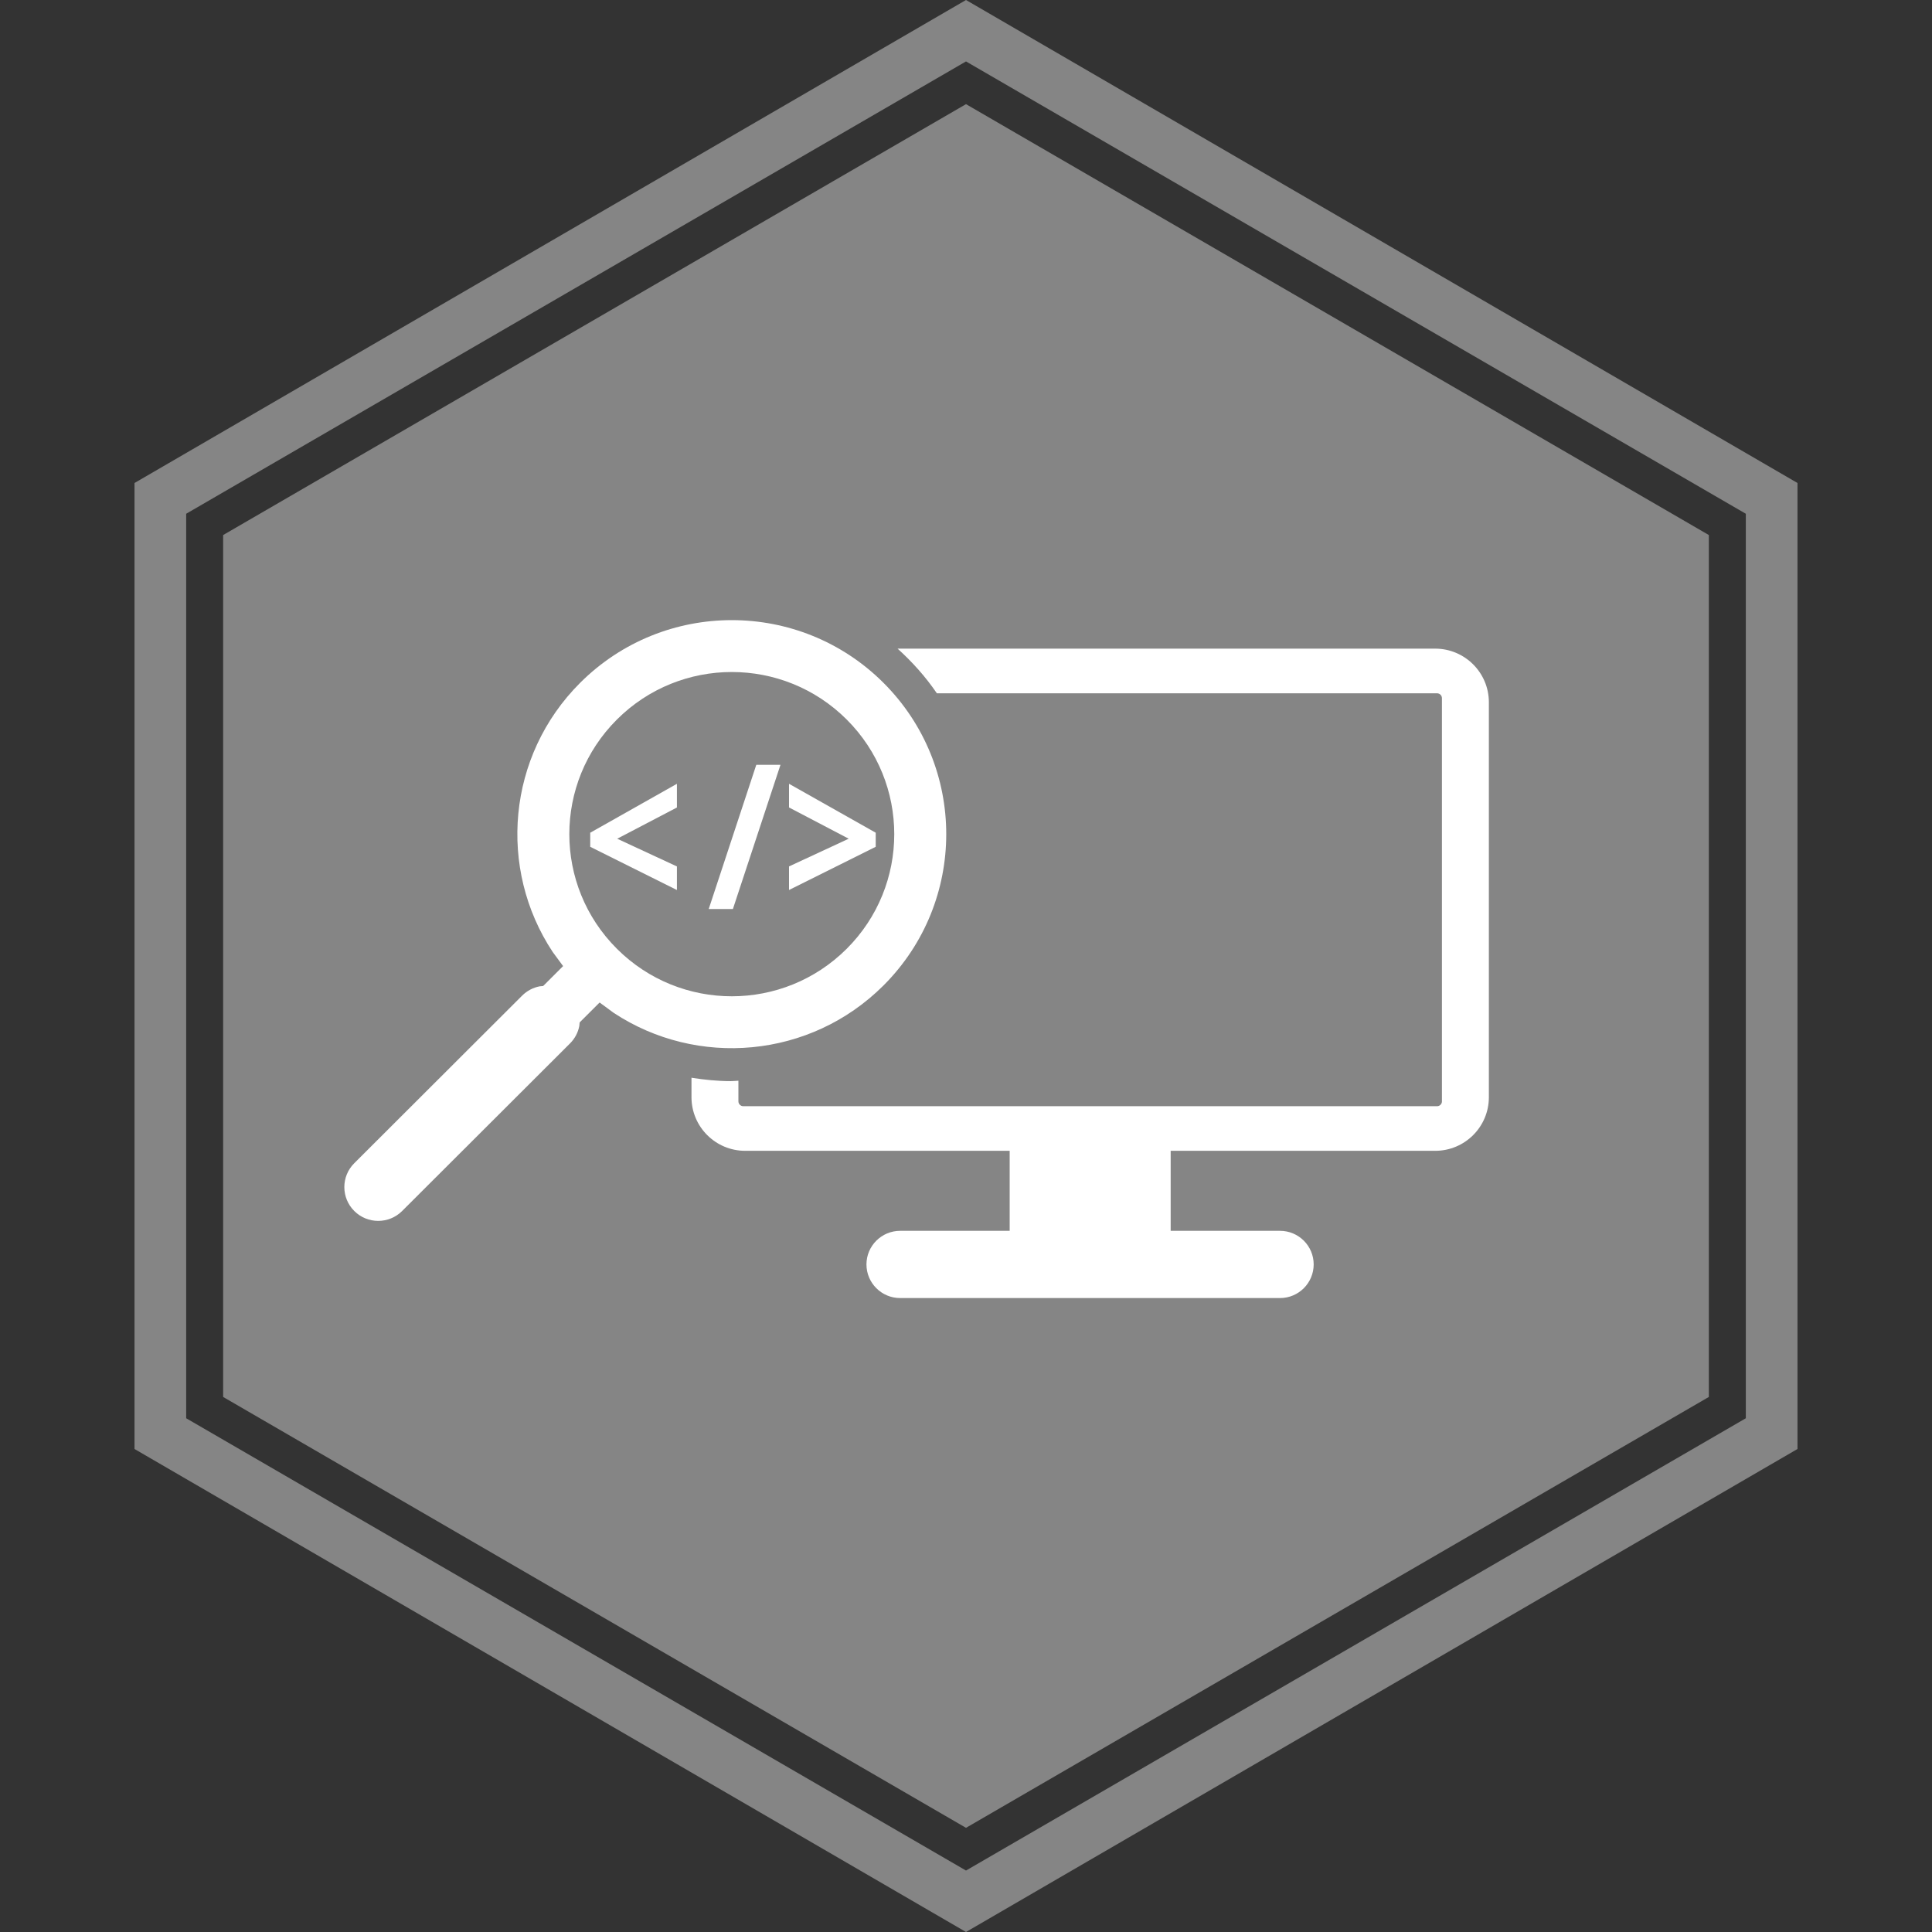 <?xml version="1.0" encoding="utf-8"?>
<!-- Generator: Adobe Illustrator 16.0.0, SVG Export Plug-In . SVG Version: 6.00 Build 0)  -->
<!DOCTYPE svg PUBLIC "-//W3C//DTD SVG 1.1//EN" "http://www.w3.org/Graphics/SVG/1.1/DTD/svg11.dtd">
<svg version="1.1" id="Layer_1" xmlns="http://www.w3.org/2000/svg" xmlns:xlink="http://www.w3.org/1999/xlink" x="0px" y="0px"
	 width="256px" height="256px" viewBox="0 0 256 256" enable-background="new 0 0 256 256" xml:space="preserve">
<rect x="0" y="0" width="256" height="256" fill="#333333" stroke="none"/>
<g>
	<g opacity="0.4">
		<g>
			<linearGradient id="SVGID_1_" gradientUnits="userSpaceOnUse" x1="17.823" y1="128" x2="238.177" y2="128">
				<stop  offset="0" style="stop-color:#FFFFFF"/>
				<stop  offset="1" style="stop-color:#FFFFFF"/>
			</linearGradient>
			<path fill="url(#SVGID_1_)" d="M29.567,70.896v114.208L128,242.197l98.431-57.094V70.896L128,13.8L29.567,70.896z M128,0
				L17.823,63.999v128L128,256l110.177-64.001v-128L128,0z M231.33,187.926L128,247.856L24.67,187.926V68.075L128,8.14
				l103.33,59.936V187.926z"/>
		</g>
	</g>
	<g id="Architecture_1_">
		<g>
			<path fill="#FFFFFF" d="M190.16,85.947h-71.225c1.954,1.767,3.717,3.735,5.203,5.918h66.279c0.356,0,0.646,0.288,0.646,0.647
				v53.414h0.004c0,0.359-0.292,0.652-0.65,0.652H98.492c-0.359,0-0.65-0.293-0.65-0.652v-2.726
				c-0.339,0.015-0.667,0.056-1.005,0.056c-1.778,0-3.51-0.183-5.212-0.449v2.574c0,3.923,3.188,7.108,7.12,7.108h35.042v10.602
				h-14.512c-2.465,0-4.465,1.995-4.465,4.45c0,2.461,2,4.459,4.465,4.459h50.334c2.46,0,4.46-1.998,4.46-4.459
				c0-2.455-2-4.45-4.46-4.45h-14.49V152.49h35.045c3.934,0,7.119-3.177,7.119-7.108V93.054
				C197.283,89.13,194.095,85.947,190.16,85.947z"/>
			<g>
				<path fill="#FFFFFF" d="M89.695,117.932l-11.486-5.725v-1.867l11.486-6.482v3.139l-7.912,4.139l7.912,3.672V117.932z"/>
				<path fill="#FFFFFF" d="M103.418,101.339l-6.304,19.108H93.91l6.303-19.108H103.418L103.418,101.339z"/>
				<path fill="#FFFFFF" d="M104.549,114.806l7.91-3.672l-7.91-4.142v-3.136l11.487,6.482v1.867l-11.487,5.725V114.806
					L104.549,114.806z"/>
			</g>
			<g>
				<path fill="#FFFFFF" d="M81.747,95.34c8.406-8.393,22.036-8.393,30.443,0c8.405,8.39,8.405,21.992,0,30.381
					c-8.408,8.39-22.038,8.39-30.443,0C73.336,117.332,73.336,103.73,81.747,95.34L81.747,95.34z M76.874,90.476
					c-9.709,9.691-10.923,24.653-3.642,35.661l1.382,1.875l-2.642,2.639l-0.472,0.044c-0.849,0.166-1.66,0.578-2.313,1.23
					l-22.245,22.207c-1.755,1.749-1.755,4.58,0,6.331c1.75,1.748,4.591,1.748,6.343,0l22.245-22.205
					c0.658-0.658,1.068-1.462,1.232-2.313l0.044-0.47l2.645-2.638l1.881,1.381c11.028,7.266,26.018,6.056,35.731-3.635
					c11.093-11.073,11.093-29.036,0-40.108C105.963,79.402,87.969,79.402,76.874,90.476L76.874,90.476z"/>
			</g>
		</g>
	</g>
</g>
</svg>
